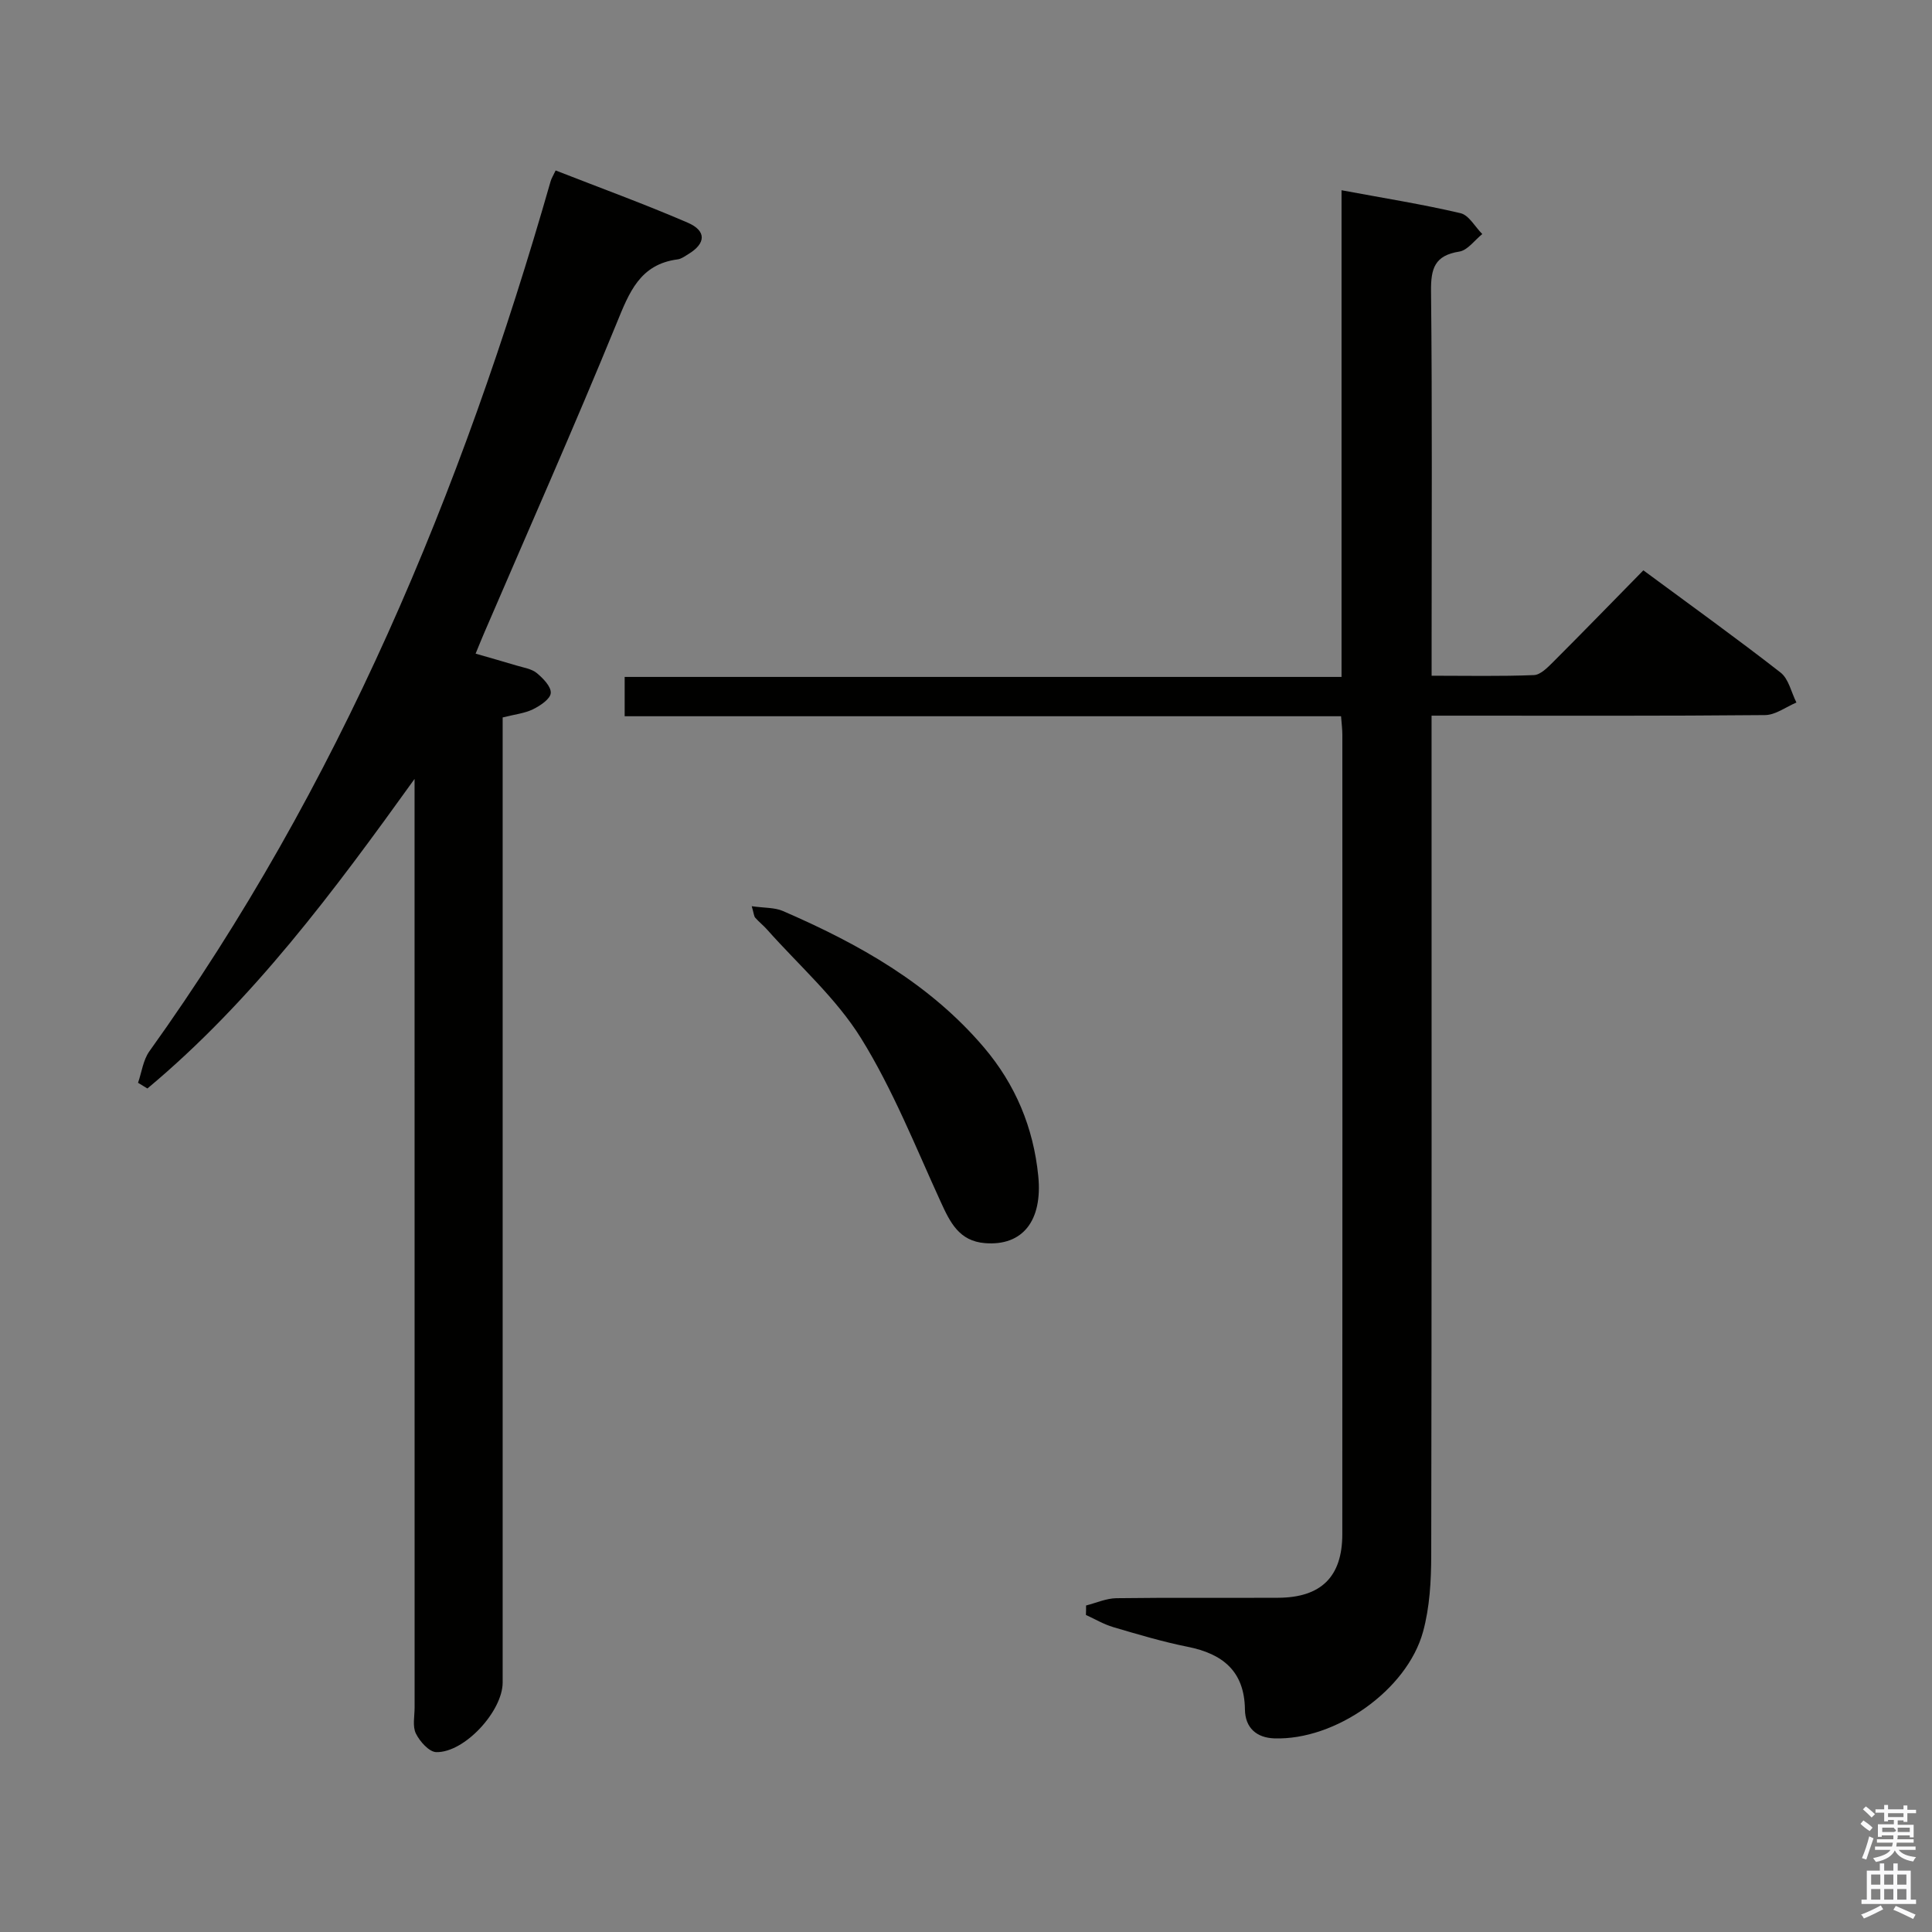 <svg enable-background="new 0 0 400 400" viewBox="0 0 400 400" xmlns="http://www.w3.org/2000/svg"><rect x="0" y="0" width="400" height="400" fill="#808080" stroke="none"/><path d="m385.2 377.6.6-.7c.6.4 1.3.9 1.9 1.5l-.6.7c-.8-.5-1.4-1-1.9-1.5zm.3 7.1c.6-1.4 1.1-2.9 1.5-4.5.3.1.6.3.9.4-.5 1.4-1 2.9-1.5 4.4zm.2-10.1.6-.6c.7.5 1.3 1.1 1.9 1.6l-.7.7c-.6-.6-1.2-1.2-1.8-1.7zm8.4-.8h.8v.9h1.8v.7h-1.8v1.8h-.8v-.3h-1.2v.9h3.3v2.6h-.8v-.4h-2.5c0 .3 0 .6-.1.8h3.4v.7h-3.5c0 .3-.1.6-.1.8h4v.7h-3.5c.7.9 1.9 1.3 3.6 1.5-.2.2-.4.5-.6.9-1.9-.3-3.2-1.1-3.8-2.3-.5 1.1-1.8 2-3.9 2.4-.2-.3-.4-.5-.6-.8 1.9-.4 3.1-.9 3.6-1.7h-3.2v-.7h3.5c.1-.2.1-.5.2-.8h-3.3v-.7h3.4c0-.2 0-.5 0-.8h-2.4v.3h-.8v-2.6h3.3v-.9h-1.2v.3h-.8v-1.8h-1.8v-.7h1.8v-.9h.8v.9h3.2zm-4.4 5.5h2.4c1-.3 0-.6 0-.9h-2.4zm1.2-3.1h3.2v-.8h-3.2zm4.4 2.2h-2.4v.9h2.5v-.9z" fill="#fafafb"/><path d="m389.2 385.8h.9v1.5h1.9v-1.5h.9v1.5h2.7v6h1.1v.9h-11.3v-.9h1.1v-6h2.7zm.2 8.7.5.8c-1.2.6-2.5 1.3-4 1.9-.2-.3-.3-.6-.6-.8 1.6-.6 3-1.3 4.1-1.9zm-2-4.3h1.9v-2.1h-1.9zm0 3.1h1.9v-2.2h-1.9zm2.7-3.1h1.9v-2.1h-1.9zm0 3.1h1.9v-2.2h-1.9zm2.4 1.3c1.4.6 2.7 1.2 4.1 1.8l-.5.9c-1.5-.7-2.8-1.4-4.1-1.9zm2.2-6.5h-1.9v2.1h1.9zm-1.9 5.2h1.9v-2.2h-1.9z" fill="#fafafb"/><g fill="#010100"><path d="m224.86 332.4c2.09-.53 4.17-1.48 6.27-1.51 11.16-.15 22.33-.03 33.5-.09 8.87-.04 13.28-4.33 13.28-13.17.04-55.17.02-110.33.01-165.5 0-1.13-.15-2.26-.27-3.84-49.48 0-98.74 0-148.32 0 0-2.87 0-5.28 0-8.14h148.42c0-33.64 0-66.84 0-100.76 8.75 1.63 16.76 2.9 24.64 4.75 1.74.41 3.01 2.83 4.5 4.32-1.58 1.26-3.03 3.36-4.77 3.63-5.08.8-5.89 3.48-5.84 8.18.26 24.33.12 48.66.12 73v6.63c7.35 0 14.28.15 21.18-.13 1.36-.05 2.82-1.56 3.95-2.68 6.24-6.24 12.38-12.56 18.71-19.01 9.78 7.23 19.23 14.01 28.4 21.16 1.69 1.31 2.22 4.1 3.29 6.21-2.16.91-4.32 2.58-6.5 2.6-21 .2-42 .12-63 .12-1.79 0-3.58 0-6.04 0v6.85c0 55.67.04 111.33-.07 167-.01 5.28-.31 10.75-1.69 15.8-3.32 12.13-18.2 22.54-30.83 22.09-3.59-.13-6-2.13-6.05-5.98-.1-7.91-4.58-11.53-11.86-12.98-5.2-1.04-10.3-2.57-15.4-4.07-1.96-.58-3.78-1.66-5.66-2.52.03-.65.03-1.3.03-1.96z"/><path d="m85.83 161.27c-16.7 23.23-33.49 45.88-55.31 64.09-.65-.39-1.29-.79-1.94-1.18.76-2.18 1.05-4.7 2.34-6.51 39.23-54.73 64.68-115.81 83.08-180.14.17-.6.53-1.15 1.04-2.24 9.22 3.61 18.39 6.95 27.34 10.81 3.94 1.7 3.77 4.31.15 6.5-.71.43-1.45 1-2.23 1.1-7.83 1.02-10.03 6.85-12.64 13.24-8.81 21.52-18.25 42.79-27.44 64.16-.52 1.21-1.01 2.43-1.75 4.23 2.98.86 5.75 1.64 8.51 2.47 1.42.43 3.06.66 4.14 1.54 1.31 1.08 3.01 2.82 2.91 4.15-.09 1.23-2.18 2.62-3.68 3.36-1.75.85-3.81 1.06-6.28 1.69v5.82 193.99c0 5.9-7.87 14.53-13.74 14.41-1.48-.03-3.41-2.2-4.22-3.84-.74-1.49-.27-3.59-.27-5.42-.01-62.33-.01-124.66-.01-186.99 0-1.75 0-3.49 0-5.24z"/><path d="m155.64 187.62c2.63.38 4.73.25 6.44.99 15.65 6.78 30.36 14.99 41.63 28.24 6.54 7.7 10.25 16.6 11.25 26.61.93 9.33-3.27 14.53-11.01 13.92-5.37-.42-7.24-4.29-9.19-8.56-5.23-11.43-9.91-23.26-16.5-33.88-5.16-8.31-12.85-15.06-19.44-22.48-.77-.87-1.7-1.59-2.46-2.46-.27-.32-.28-.87-.72-2.38z"/></g></svg>